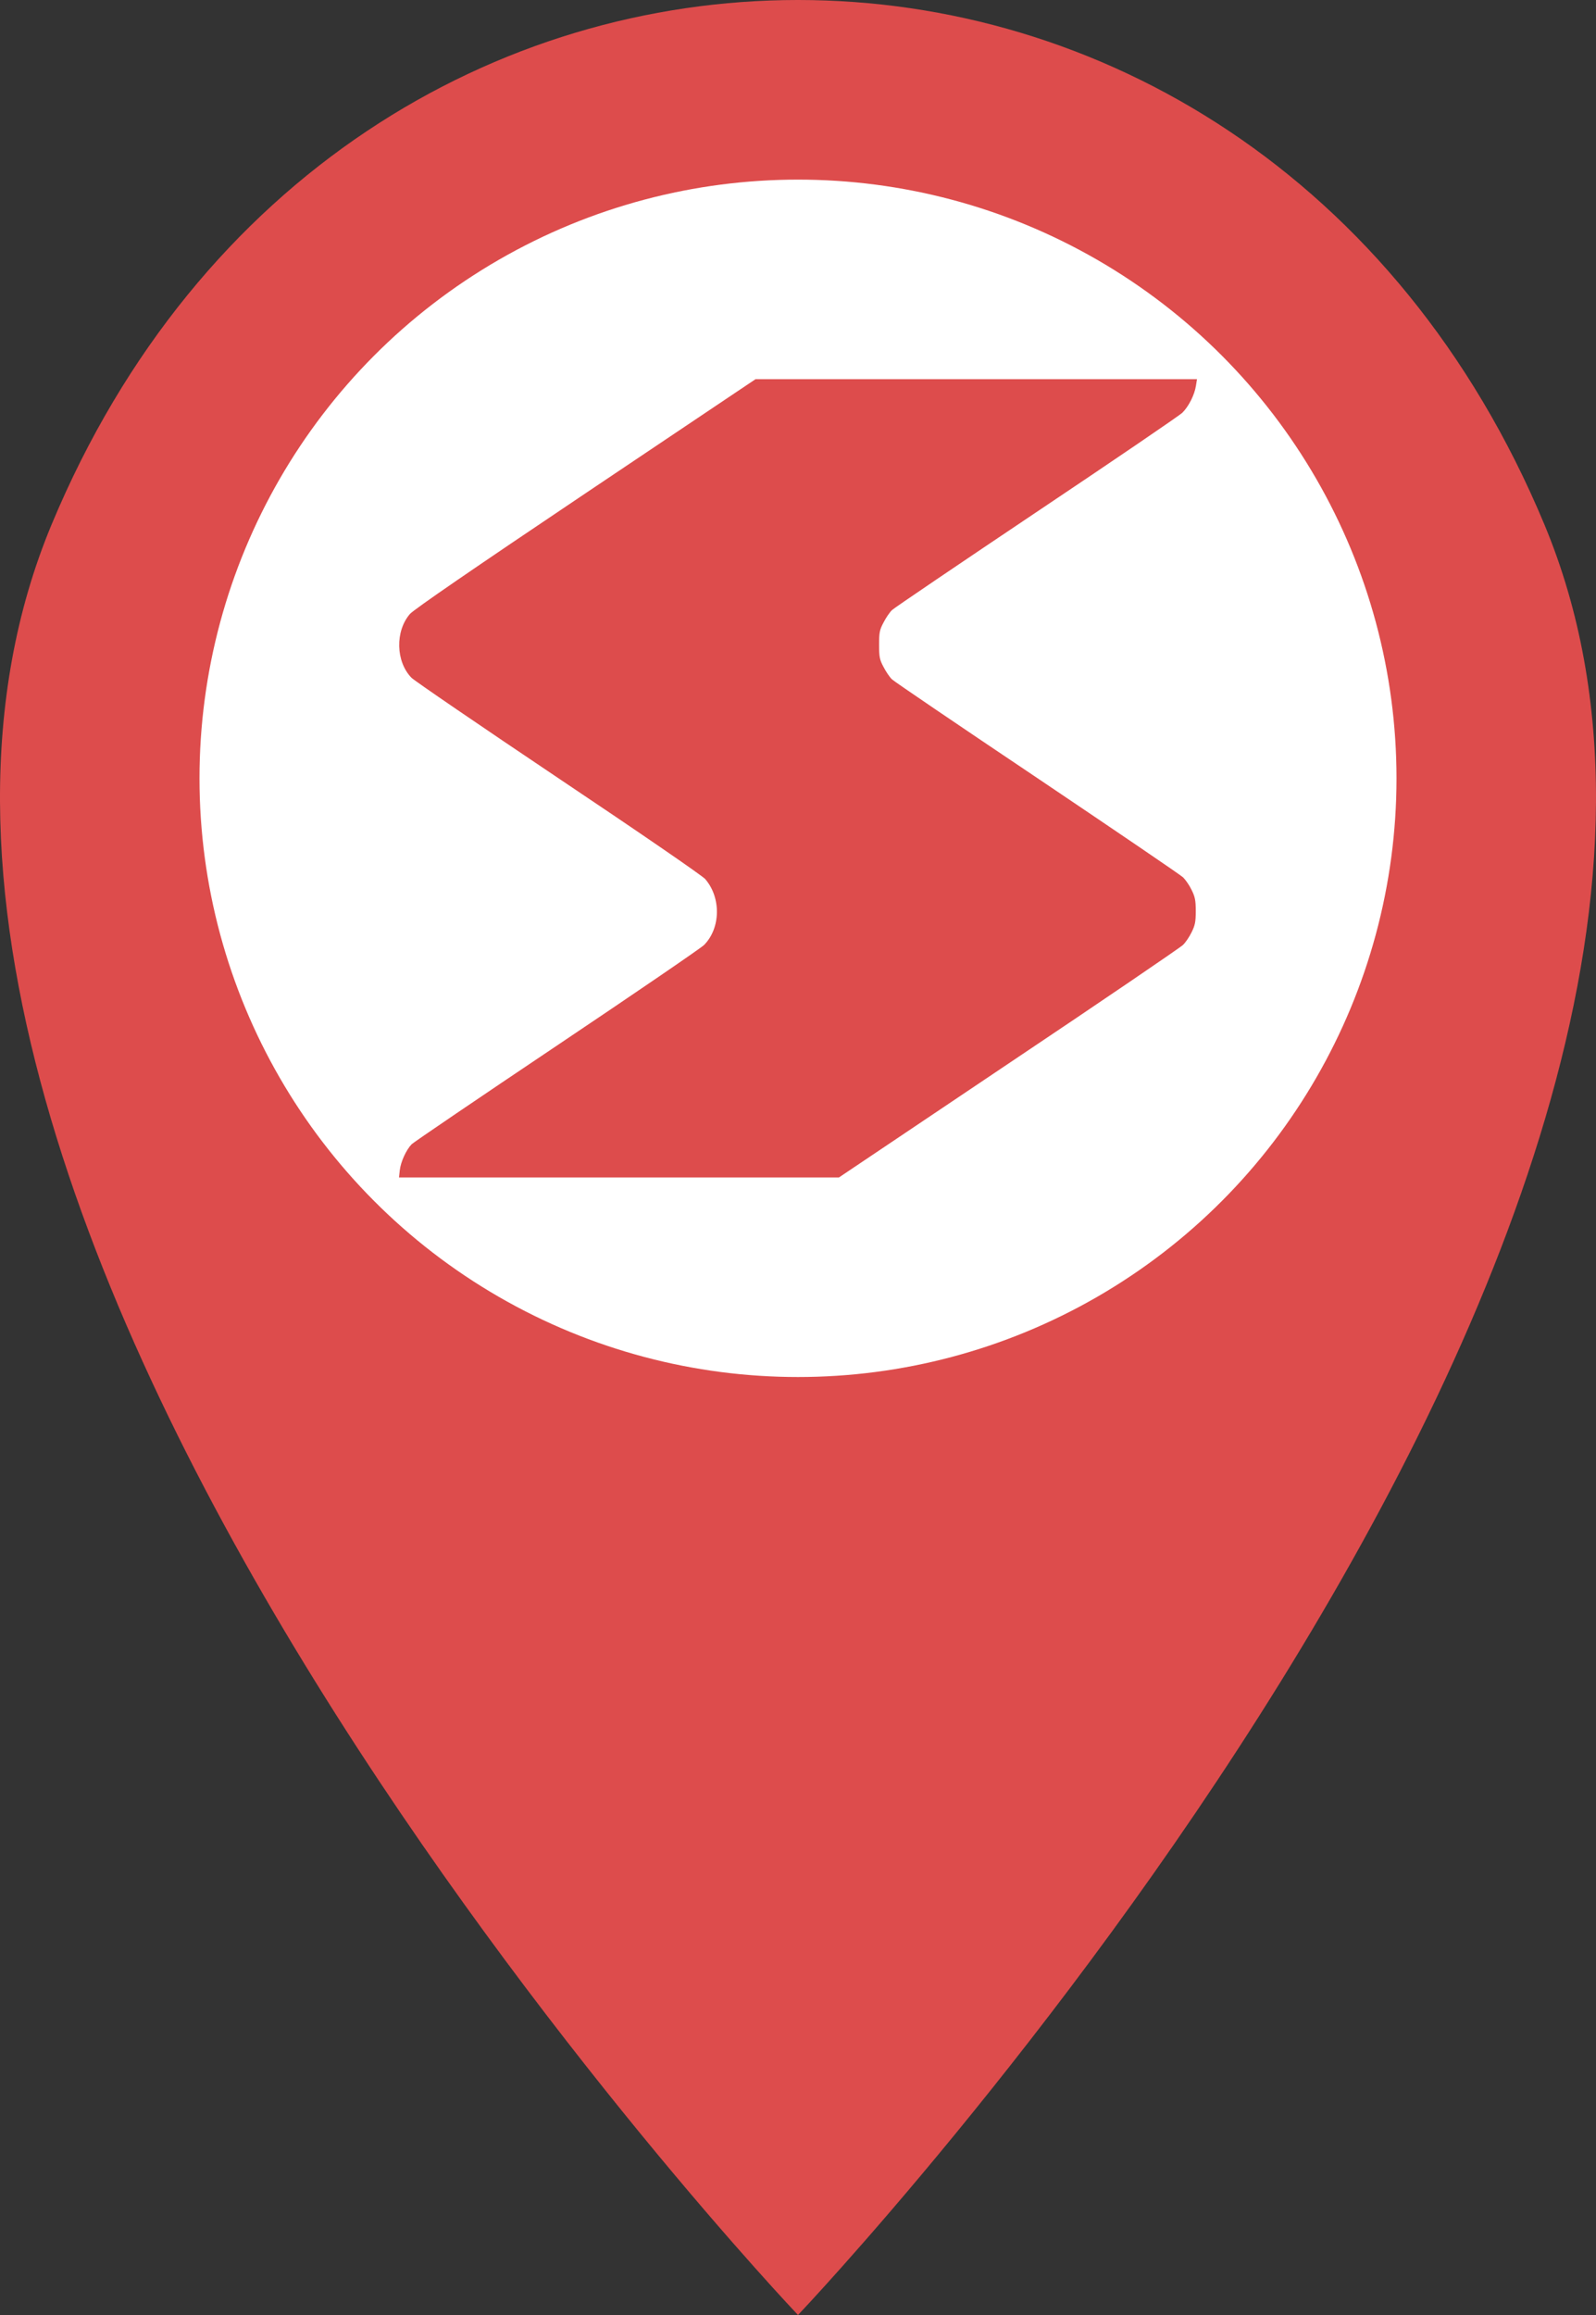<svg width="80" height="116" viewBox="0 0 80 116" fill="none" xmlns="http://www.w3.org/2000/svg">
<rect x="0" y="0" width="80" height="116" fill="#333333" stroke="none"/>
<path d="M40 116C40 116 -12.023 61.317 2.588 26.279C17.198 -8.76 62.802 -8.76 77.412 26.279C92.023 61.317 40 116 40 116Z" fill="#DD4C4C"/>
<circle cx="40" cy="39" r="30" fill="white"/>
<path d="M29.354 24.714C23.686 28.518 20.743 30.543 20.55 30.763C19.799 31.629 19.837 33.155 20.627 33.963C20.782 34.118 24.104 36.388 27.998 39C32.133 41.767 35.192 43.873 35.346 44.045C36.152 44.975 36.129 46.502 35.292 47.351C35.137 47.506 31.816 49.776 27.921 52.388C24.026 55 20.743 57.229 20.635 57.335C20.364 57.612 20.085 58.216 20.039 58.641L20 59H31.026H42.052L50.561 53.286C55.246 50.151 59.172 47.474 59.295 47.351C59.427 47.229 59.621 46.935 59.729 46.714C59.899 46.371 59.938 46.2 59.938 45.653C59.938 45.106 59.899 44.935 59.729 44.592C59.621 44.363 59.427 44.086 59.303 43.963C59.187 43.849 55.896 41.612 52.002 38.992C48.107 36.38 44.824 34.151 44.715 34.045C44.599 33.939 44.406 33.653 44.29 33.425C44.088 33.049 44.065 32.918 44.065 32.306C44.065 31.694 44.088 31.563 44.29 31.188C44.406 30.959 44.599 30.674 44.715 30.567C44.824 30.461 48.091 28.249 51.963 25.653C55.842 23.057 59.125 20.82 59.264 20.682C59.582 20.371 59.876 19.784 59.946 19.335L60 19H48.935H37.871L29.354 24.714Z" fill="#DD4C4C"/>
</svg>
